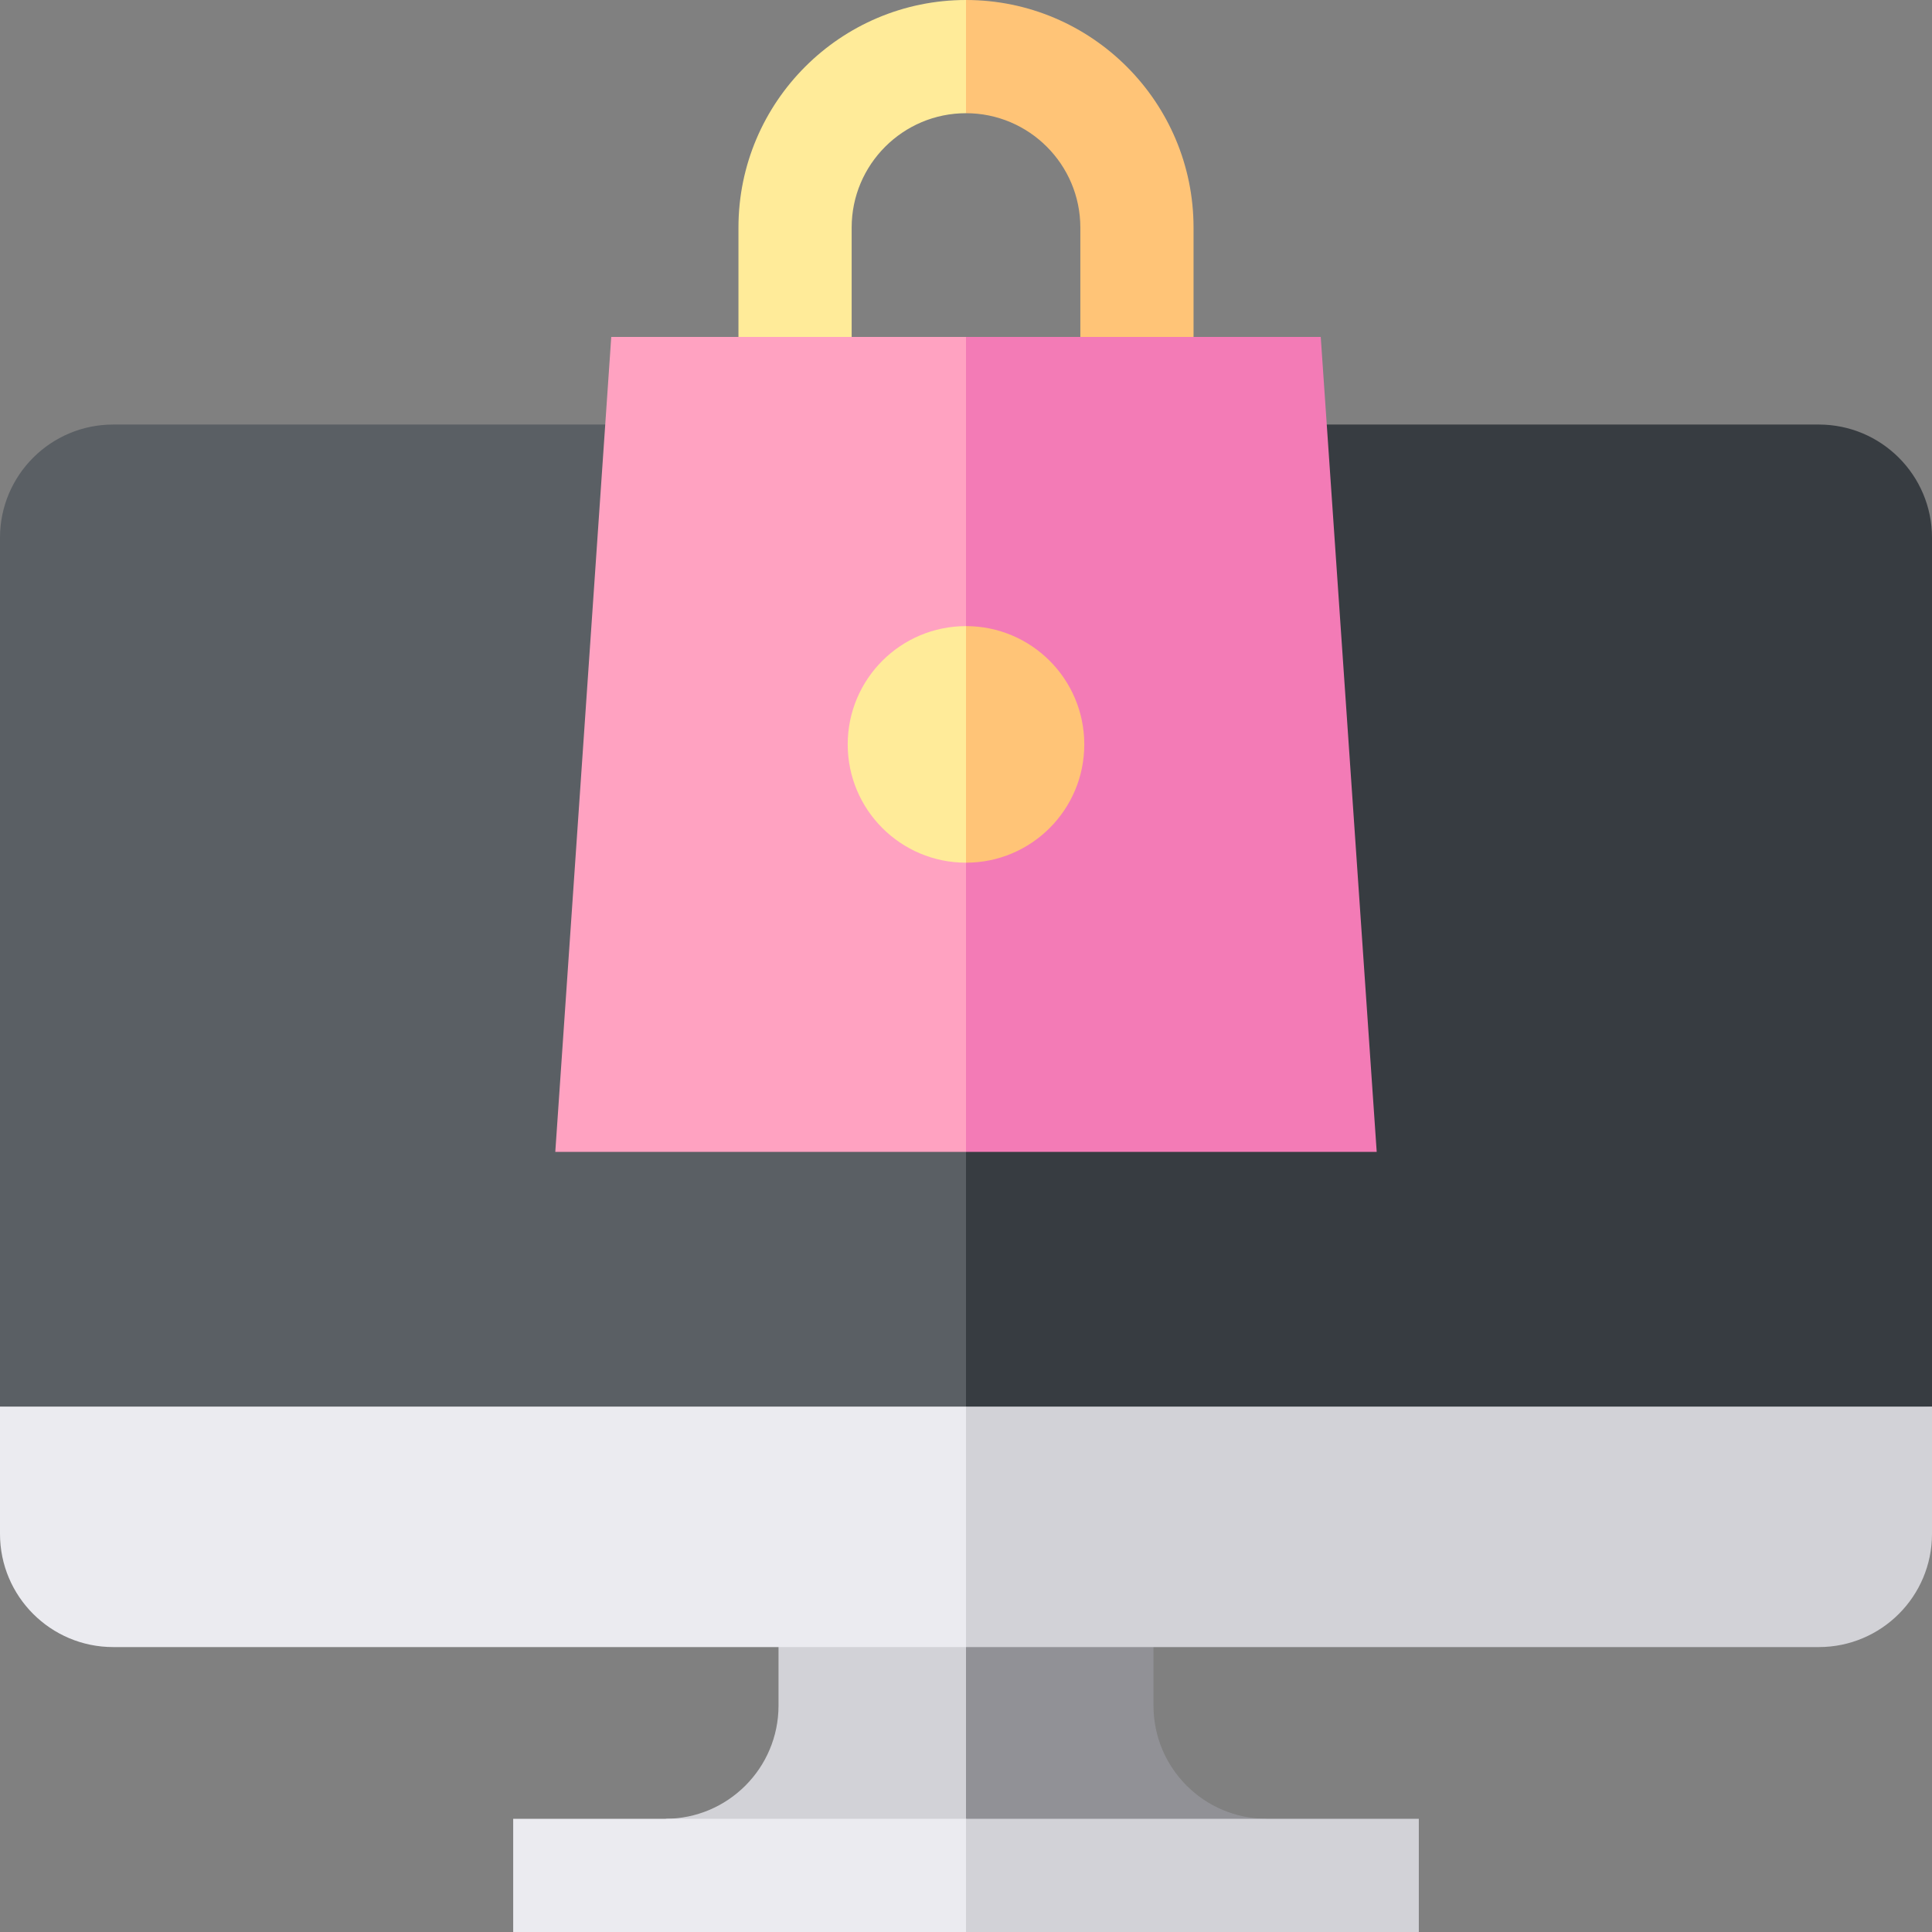 <svg id="Capa_1" enable-background="new 0 0 512 512" height="512" viewBox="0 0 512 512" width="512" xmlns="http://www.w3.org/2000/svg"><rect x="0" y="0" width="512" height="512" fill="#808080" stroke="none"/><g><g><path d="m30 112.508c-16.569 0-30 13.431-30 30v230.249l256 20 20-164.136-20-116.113z" fill="#5a5f64"/><path d="m512 142.508c0-16.569-13.431-30-30-30h-226v280.249l256-20z" fill="#373c41"/></g><g><path d="m206.316 427v25c0 16.569-13.431 30-30 30l79.684 20 20-49.867-20-25.133z" fill="#d2d2d7"/><path d="m305.684 452v-25h-49.684v75l79.684-20c-16.569 0-30-13.431-30-30z" fill="#919196"/></g><path d="m256 482h-120v30h120l20-15z" fill="#ebebf0"/><path d="m0 372.757v33.734c0 16.569 13.431 30 30 30h226l20-31.867-20-31.867z" fill="#ebebf0"/><g><path d="m256 482h120v30h-120z" fill="#d2d2d7"/><path d="m256 372.757v63.734h226c16.569 0 30-13.431 30-30v-33.734z" fill="#d2d2d7"/><path d="m195.699 60.301v38.988h30v-38.988c0-16.708 13.593-30.301 30.301-30.301l10-14-10-16c-33.25 0-60.301 27.051-60.301 60.301z" fill="#ffeb99"/><path d="m256 0v30c16.708 0 30.301 13.593 30.301 30.301v38.988h30v-38.988c0-33.25-27.051-60.301-60.301-60.301z" fill="#ffc477"/></g><g><path d="m161.99 89.289-14.832 215.971h108.842l20-95.26-20-120.711z" fill="#ffa2c1"/><path d="m350.01 89.289h-94.01v215.971h108.842z" fill="#f37bb6"/></g><g><path d="m224.653 197.275c0 17.313 14.034 31.347 31.347 31.347l10-31.347-10-31.347c-17.313 0-31.347 14.034-31.347 31.347z" fill="#ffeb99"/><path d="m256 165.928v62.694c17.312 0 31.347-14.034 31.347-31.347s-14.035-31.347-31.347-31.347z" fill="#ffc477"/></g></g></svg>